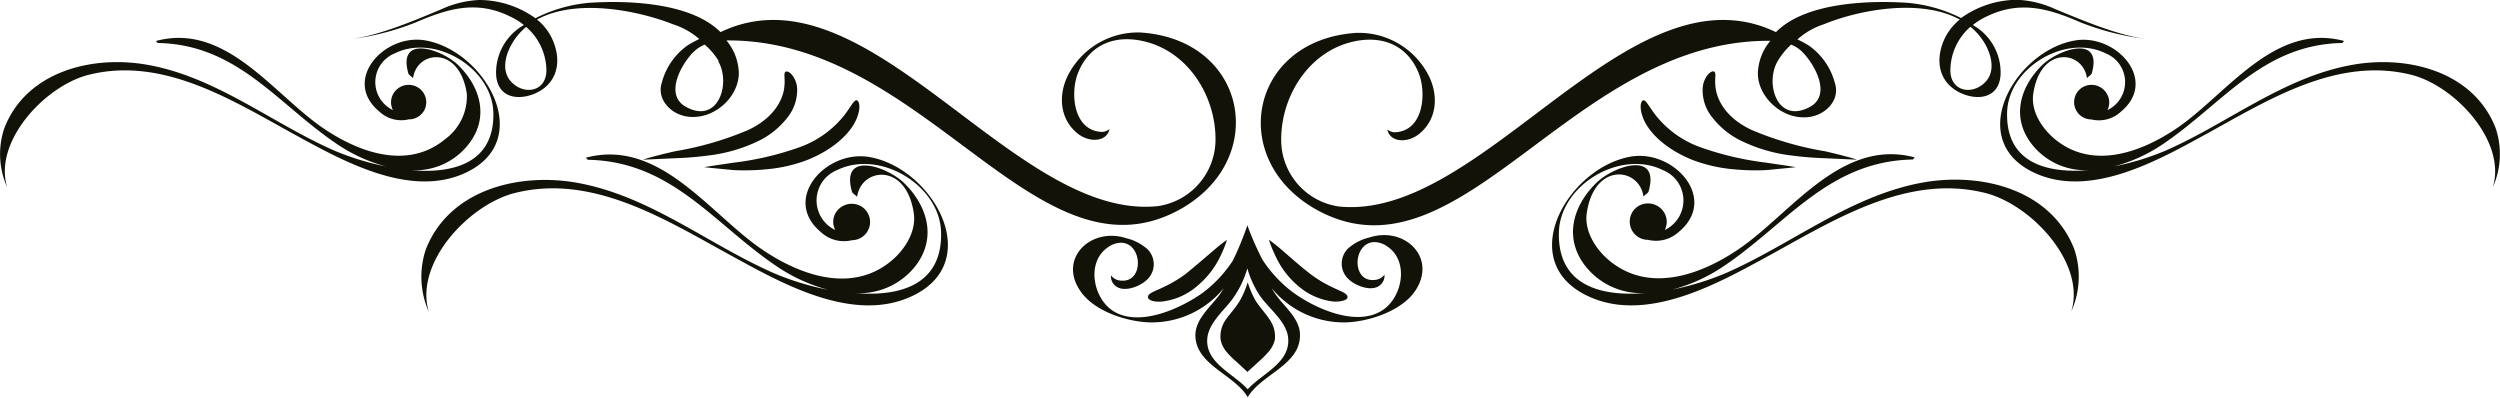 <svg xmlns="http://www.w3.org/2000/svg" viewBox="0 0 264.56 42.1"><g id="Layer_2" data-name="Layer 2"><g id="Layer_1-2" data-name="Layer 1"><path d="M44,2.37C47.68.78,50.69,0,54.31,1.91a6.29,6.29,0,0,1,1.13.74A5.79,5.79,0,0,0,52.5,7.89c.16,2.68,2.68,2.77,4.44,1.85,2.28-1.21,2.47-3.67,1.41-5.8a5.72,5.72,0,0,0-1.52-1.87c4.09-2.25,10.6-1,14.39.5A7.82,7.82,0,0,1,74,4.13c-.29.13-.9.46-1.19.64a7,7,0,0,0-2.78,4c-.56,1.77,1,3.37,2.8,3.58,3,.35,5.74-2.5,5.31-5.18a5.52,5.52,0,0,0-1.27-2.89c20.83-.2,32.64,25.78,47.59,18.1,10-5.15,7.7-18.19-3.76-18.94a8.3,8.3,0,0,0-7.55,4.28c-1.19,2.14-1.1,4.81.9,6.42,1.27,1,3.08.86,3.36-.47a1.51,1.51,0,0,1-.75.29c-3.1-.07-3.44-4.16-2.56-6.29,1.2-2.95,3.85-4,6.86-3.32,4.76,1.05,7.67,5.79,7.67,10.36a7.12,7.12,0,0,1-6.09,7.1C107.21,23.45,91.79-4.07,76.25,3.4,73,.14,66,.05,62.31.3a15.59,15.59,0,0,0-5.65,1.63,10.22,10.22,0,0,0-6-1.93,10.84,10.84,0,0,0-4,1c-2.78,1.16-6.52,2.76-9.56,3.14A27.76,27.76,0,0,0,44,2.37Zm32,4.1c1.38,2.36,0,6.7-3.39,4.85-2.39-1.29-.45-4.63.82-5.86a3.71,3.71,0,0,1,1.15-.74A7.52,7.52,0,0,1,76.06,6.47ZM57.82,7.3c.1,2.32-2.22,2.86-3.67,1.41-1.09-1.1-.71-2.72-.07-3.91a6.54,6.54,0,0,1,1.6-1.95A6.16,6.16,0,0,1,57.82,7.3Z" style="fill:#121209"/><path d="M227.09,4.12c-3-.38-6.78-2-9.56-3.14a10.79,10.79,0,0,0-4-1,10.23,10.23,0,0,0-6,1.93A15.55,15.55,0,0,0,201.88.3c-3.7-.25-10.74-.16-13.94,3.1-15.54-7.47-31,20.05-46.27,18.45a7.12,7.12,0,0,1-6.09-7.1c0-4.57,2.91-9.31,7.68-10.36,3-.66,5.65.37,6.86,3.32.87,2.13.54,6.22-2.57,6.29a1.49,1.49,0,0,1-.74-.29c.27,1.33,2.08,1.49,3.36.47,2-1.61,2.08-4.28.89-6.42a8.3,8.3,0,0,0-7.54-4.28c-11.46.75-13.78,13.79-3.77,18.94,15,7.68,26.76-18.3,47.6-18.1a5.54,5.54,0,0,0-1.28,2.89c-.43,2.68,2.34,5.53,5.32,5.18,1.82-.21,3.36-1.81,2.79-3.58a7,7,0,0,0-2.78-4,12.49,12.49,0,0,0-1.19-.64A7.78,7.78,0,0,1,193,2.57c3.78-1.55,10.29-2.75,14.39-.5a5.89,5.89,0,0,0-1.53,1.87c-1.06,2.13-.87,4.59,1.42,5.8,1.76.92,4.27.83,4.43-1.85a5.75,5.75,0,0,0-2.94-5.24,6.67,6.67,0,0,1,1.13-.74c3.62-1.89,6.63-1.13,10.28.46A27.66,27.66,0,0,0,227.09,4.12Zm-37.55.6a3.49,3.49,0,0,1,1.15.74c1.27,1.23,3.22,4.57.83,5.86-3.44,1.85-4.78-2.49-3.4-4.85A7.78,7.78,0,0,1,189.54,4.72Zm19-1.87a6.57,6.57,0,0,1,1.61,1.95c.63,1.19,1,2.81-.08,3.91-1.45,1.45-3.77.91-3.67-1.41A6.16,6.16,0,0,1,208.5,2.85Z" style="fill:#121209"/><path d="M137.51,30.37a6.86,6.86,0,0,0,3.69,1.55c.94,0,1.4-.21,1.4-.48,0-.64-1.58-.68-3.94-2.45-1.16-.9-2.21-1.85-3-2.53s-1.38-1.09-1.38-1.09a12.2,12.2,0,0,0,.65,1.62A9.11,9.11,0,0,0,137.51,30.37Z" style="fill:#121209"/><path d="M119.16,25.2a5.24,5.24,0,0,1,2.27,1.17,2.24,2.24,0,0,1-.08,3.26c-.79.75-2.73,1.48-3.53.39a1.27,1.27,0,0,1-.25-.88,1.39,1.39,0,0,0,1,.55c2.49.29,2.38-3.85.16-4a2.33,2.33,0,0,0-1.44.45c-2.38,1.55-1.63,5.44.54,6.79,2.79,1.73,7.22-.33,9.52-2a13.46,13.46,0,0,0,3.12-3.36A32,32,0,0,0,132,23.84a30.36,30.36,0,0,0,1.61,3.66,13.61,13.61,0,0,0,3.11,3.36c2.31,1.72,6.74,3.78,9.53,2,2.17-1.35,2.91-5.24.54-6.79a2.35,2.35,0,0,0-1.44-.45c-2.22.17-2.33,4.31.16,4a1.39,1.39,0,0,0,1-.55,1.27,1.27,0,0,1-.25.88c-.8,1.09-2.74.36-3.53-.39a2.24,2.24,0,0,1-.08-3.26,5.24,5.24,0,0,1,2.27-1.17c3.75-1.22,7.26,2.2,4.78,5.74-1.41,2-4.67,3.12-7.12,3.24a9.85,9.85,0,0,1-8-3.61c.14.25.3.49.47.74.94,1.29,2.55,2.53,2.52,4.25,0,3.15-4.09,4.11-5.53,6.54-1.44-2.43-5.5-3.39-5.54-6.54,0-1.72,1.59-3,2.52-4.25a7.73,7.73,0,0,0,.48-.74,9.83,9.83,0,0,1-8,3.61c-2.45-.12-5.71-1.22-7.12-3.24C111.9,27.4,115.41,24,119.16,25.2ZM127.75,36c-.06,2.47,2.83,3.57,4.29,5.2,1.46-1.63,4.35-2.73,4.29-5.2,0-1.85-2-3.26-3-4.7A10.3,10.3,0,0,1,132,28.4a10.3,10.3,0,0,1-1.32,2.87C129.78,32.71,127.79,34.12,127.75,36Z" style="fill:#121209"/><path d="M129.81,37.25a8.51,8.51,0,0,0,1,1l1.2,1.11,1.21-1.11a9.21,9.21,0,0,0,1-1A3,3,0,0,0,134.9,36a3.06,3.06,0,0,0-.57-2.22c-.46-.7-1.06-1.32-1.48-2a9.79,9.79,0,0,1-.81-1.91,9.79,9.79,0,0,1-.81,1.91c-.42.72-1,1.34-1.48,2a3.06,3.06,0,0,0-.57,2.22A2.89,2.89,0,0,0,129.81,37.25Z" style="fill:#121209"/><path d="M121.48,31.44c0,.27.46.53,1.4.48a6.86,6.86,0,0,0,3.69-1.55A9.37,9.37,0,0,0,129.2,27a11.17,11.17,0,0,0,.64-1.62s-.57.4-1.38,1.09-1.89,1.63-3,2.53C123.06,30.76,121.48,30.8,121.48,31.44Z" style="fill:#121209"/><path d="M96.1,31.52C90,34.05,82.76,30,77.58,27.16c-7-3.81-14.78-8.84-23.12-6.73C49.59,21.67,43.82,27.86,45.38,33a9.13,9.13,0,0,1-.32-6.6c2.46-6.31,9.79-8.16,16-7.06,7.7,1.38,13.85,6.5,20.84,9.57a29.46,29.46,0,0,0,5.74,1.76,18,18,0,0,1-5.42-2.47c-6.69-4.5-11.11-11.12-20-11.29-.06,0-.19-.23-.22-.22,7.76-2.08,13.06,5.89,18.59,9.67,4,2.74,9.51,4.76,13.74,1.24,1.42-1.18,2.66-3.11,2.37-5.05-.81-5.43-5.6-4.79-6-1.7,0-.09-.49-.39-.53-.53-1.3-4.45,3.75-2.7,5.55-.91,2.43,2.4,3.43,5.76,1.18,8.71A7.54,7.54,0,0,1,90.3,31c4.79.43,9.42-.74,9.29-6.41-.12-5-6.5-8.81-11-6.59a3.46,3.46,0,0,0-.2,6.34,1.88,1.88,0,0,1,0-1.74A2,2,0,0,1,91,21.76a1.93,1.93,0,0,1-.85,3.66,3.56,3.56,0,0,1-3.28-.86c-4.18-3.47.5-8.71,5.09-7.95C98.77,17.75,104.55,28,96.1,31.52Z" style="fill:#121209"/><path d="M48.89,18.45C43.12,20.84,36.23,17,31.31,14.31c-6.6-3.61-14-8.39-21.94-6.39C4.75,9.09-.73,15,.76,19.82a8.58,8.58,0,0,1-.3-6.26c2.33-6,9.28-7.75,15.15-6.7,7.3,1.3,13.14,6.17,19.78,9.08a28.13,28.13,0,0,0,5.44,1.67,17,17,0,0,1-5.13-2.34C29.34,11,25.15,4.71,16.71,4.55c-.06,0-.18-.22-.21-.21,7.36-2,12.4,5.59,17.64,9.18,3.79,2.6,9,4.52,13,1.18a5.61,5.61,0,0,0,2.26-4.79c-.78-5.16-5.32-4.56-5.69-1.62,0-.08-.46-.37-.49-.5C42,3.57,46.81,5.23,48.52,6.92c2.31,2.28,3.26,5.47,1.12,8.27A7.15,7.15,0,0,1,43.39,18c4.54.41,8.94-.7,8.82-6.08C52.09,7.19,46,3.54,41.77,5.65a3.28,3.28,0,0,0-.19,6,1.81,1.81,0,0,1,0-1.65,1.87,1.87,0,0,1,2.49-.83,1.83,1.83,0,0,1,.85,2.46,1.85,1.85,0,0,1-1.66,1,3.38,3.38,0,0,1-3.11-.82c-4-3.3.48-8.27,4.83-7.54C51.43,5.37,56.91,15.12,48.89,18.45Z" style="fill:#121209"/><path d="M77.64,18a23.93,23.93,0,0,0,3.51-.09,16,16,0,0,0,4.33-1c3-1.22,4.6-3,5.15-4.3s.26-2,0-2-.54.59-1.26,1.56a10.65,10.65,0,0,1-4.62,3.36,32.18,32.18,0,0,1-7.08,1.68l-2.3.34-.85.14.84.09C75.88,17.83,76.66,17.91,77.64,18Z" style="fill:#121209"/><path d="M80.09,15a8.65,8.65,0,0,0,3.44-2.83,4.63,4.63,0,0,0,.83-2.72,2.47,2.47,0,0,0-.58-1.56c-.26-.29-.49-.37-.62-.31-.31.14,0,.75-.2,1.91s-1.09,3-3.77,4.26A34,34,0,0,1,71.47,16c-1.06.24-1.93.46-2.52.62s-.91.28-.91.28l3.51-.16a36.28,36.28,0,0,0,3.84-.34A16.63,16.63,0,0,0,80.09,15Z" style="fill:#121209"/><path d="M168.46,31.52C174.53,34.05,181.8,30,187,27.16c7-3.81,14.78-8.84,23.12-6.73,4.86,1.24,10.64,7.43,9.07,12.54a9.08,9.08,0,0,0,.32-6.6c-2.46-6.31-9.78-8.16-16-7.06-7.69,1.38-13.84,6.5-20.83,9.57A29.68,29.68,0,0,1,177,30.64a17.94,17.94,0,0,0,5.41-2.47c6.7-4.5,11.11-11.12,20-11.29.06,0,.18-.23.22-.22-7.76-2.08-13.06,5.89-18.59,9.67-4,2.74-9.51,4.76-13.74,1.24-1.42-1.18-2.67-3.11-2.38-5.05.82-5.43,5.6-4.79,6-1.7,0-.09.49-.39.53-.53,1.3-4.45-3.75-2.7-5.55-.91-2.43,2.4-3.43,5.76-1.18,8.71A7.53,7.53,0,0,0,174.25,31c-4.78.43-9.42-.74-9.28-6.41.11-5,6.49-8.81,11-6.59a3.46,3.46,0,0,1,.2,6.34,1.91,1.91,0,0,0,0-1.74,2,2,0,0,0-2.63-.88,1.93,1.93,0,0,0,.86,3.66,3.57,3.57,0,0,0,3.28-.86c4.17-3.47-.5-8.71-5.09-7.95C165.79,17.75,160,28,168.46,31.52Z" style="fill:#121209"/><path d="M215.66,18.45c5.77,2.39,12.67-1.45,17.58-4.14,6.61-3.61,14-8.39,21.95-6.39,4.61,1.17,10.09,7.05,8.61,11.9a8.63,8.63,0,0,0,.3-6.26c-2.33-6-9.29-7.75-15.16-6.7-7.3,1.3-13.13,6.17-19.77,9.08a28.26,28.26,0,0,1-5.45,1.67,17,17,0,0,0,5.14-2.34c6.36-4.28,10.55-10.56,19-10.72.06,0,.17-.22.21-.21-7.37-2-12.4,5.59-17.64,9.18-3.8,2.6-9,4.52-13,1.18-1.35-1.12-2.54-2.95-2.26-4.79.77-5.16,5.31-4.56,5.68-1.62,0-.08.46-.37.5-.5,1.23-4.22-3.56-2.56-5.27-.87-2.3,2.28-3.25,5.47-1.12,8.27a7.18,7.18,0,0,0,6.26,2.8c-4.55.41-8.95-.7-8.82-6.08.11-4.72,6.17-8.37,10.44-6.26a3.28,3.28,0,0,1,.18,6A1.81,1.81,0,0,0,223,10a1.87,1.87,0,0,0-2.49-.83,1.83,1.83,0,0,0,.81,3.47,3.41,3.41,0,0,0,3.12-.82c4-3.3-.48-8.27-4.84-7.54C213.13,5.37,207.64,15.12,215.66,18.45Z" style="fill:#121209"/><path d="M186.91,18a24,24,0,0,1-3.51-.09,16.14,16.14,0,0,1-4.33-1c-3-1.22-4.6-3-5.14-4.3s-.26-2,0-2,.53.59,1.26,1.56a10.61,10.61,0,0,0,4.61,3.36,32.44,32.44,0,0,0,7.08,1.68l2.3.34.86.14-.84.09C188.67,17.83,187.89,17.91,186.91,18Z" style="fill:#121209"/><path d="M184.47,15A8.69,8.69,0,0,1,181,12.16a4.54,4.54,0,0,1-.82-2.72,2.53,2.53,0,0,1,.57-1.56c.27-.29.5-.37.63-.31.31.14,0,.75.2,1.91s1.08,3,3.76,4.26A34.19,34.19,0,0,0,193.09,16c1.06.24,1.92.46,2.51.62s.91.28.91.28l-3.5-.16a36.67,36.67,0,0,1-3.85-.34A16.57,16.57,0,0,1,184.47,15Z" style="fill:#121209"/></g></g></svg>